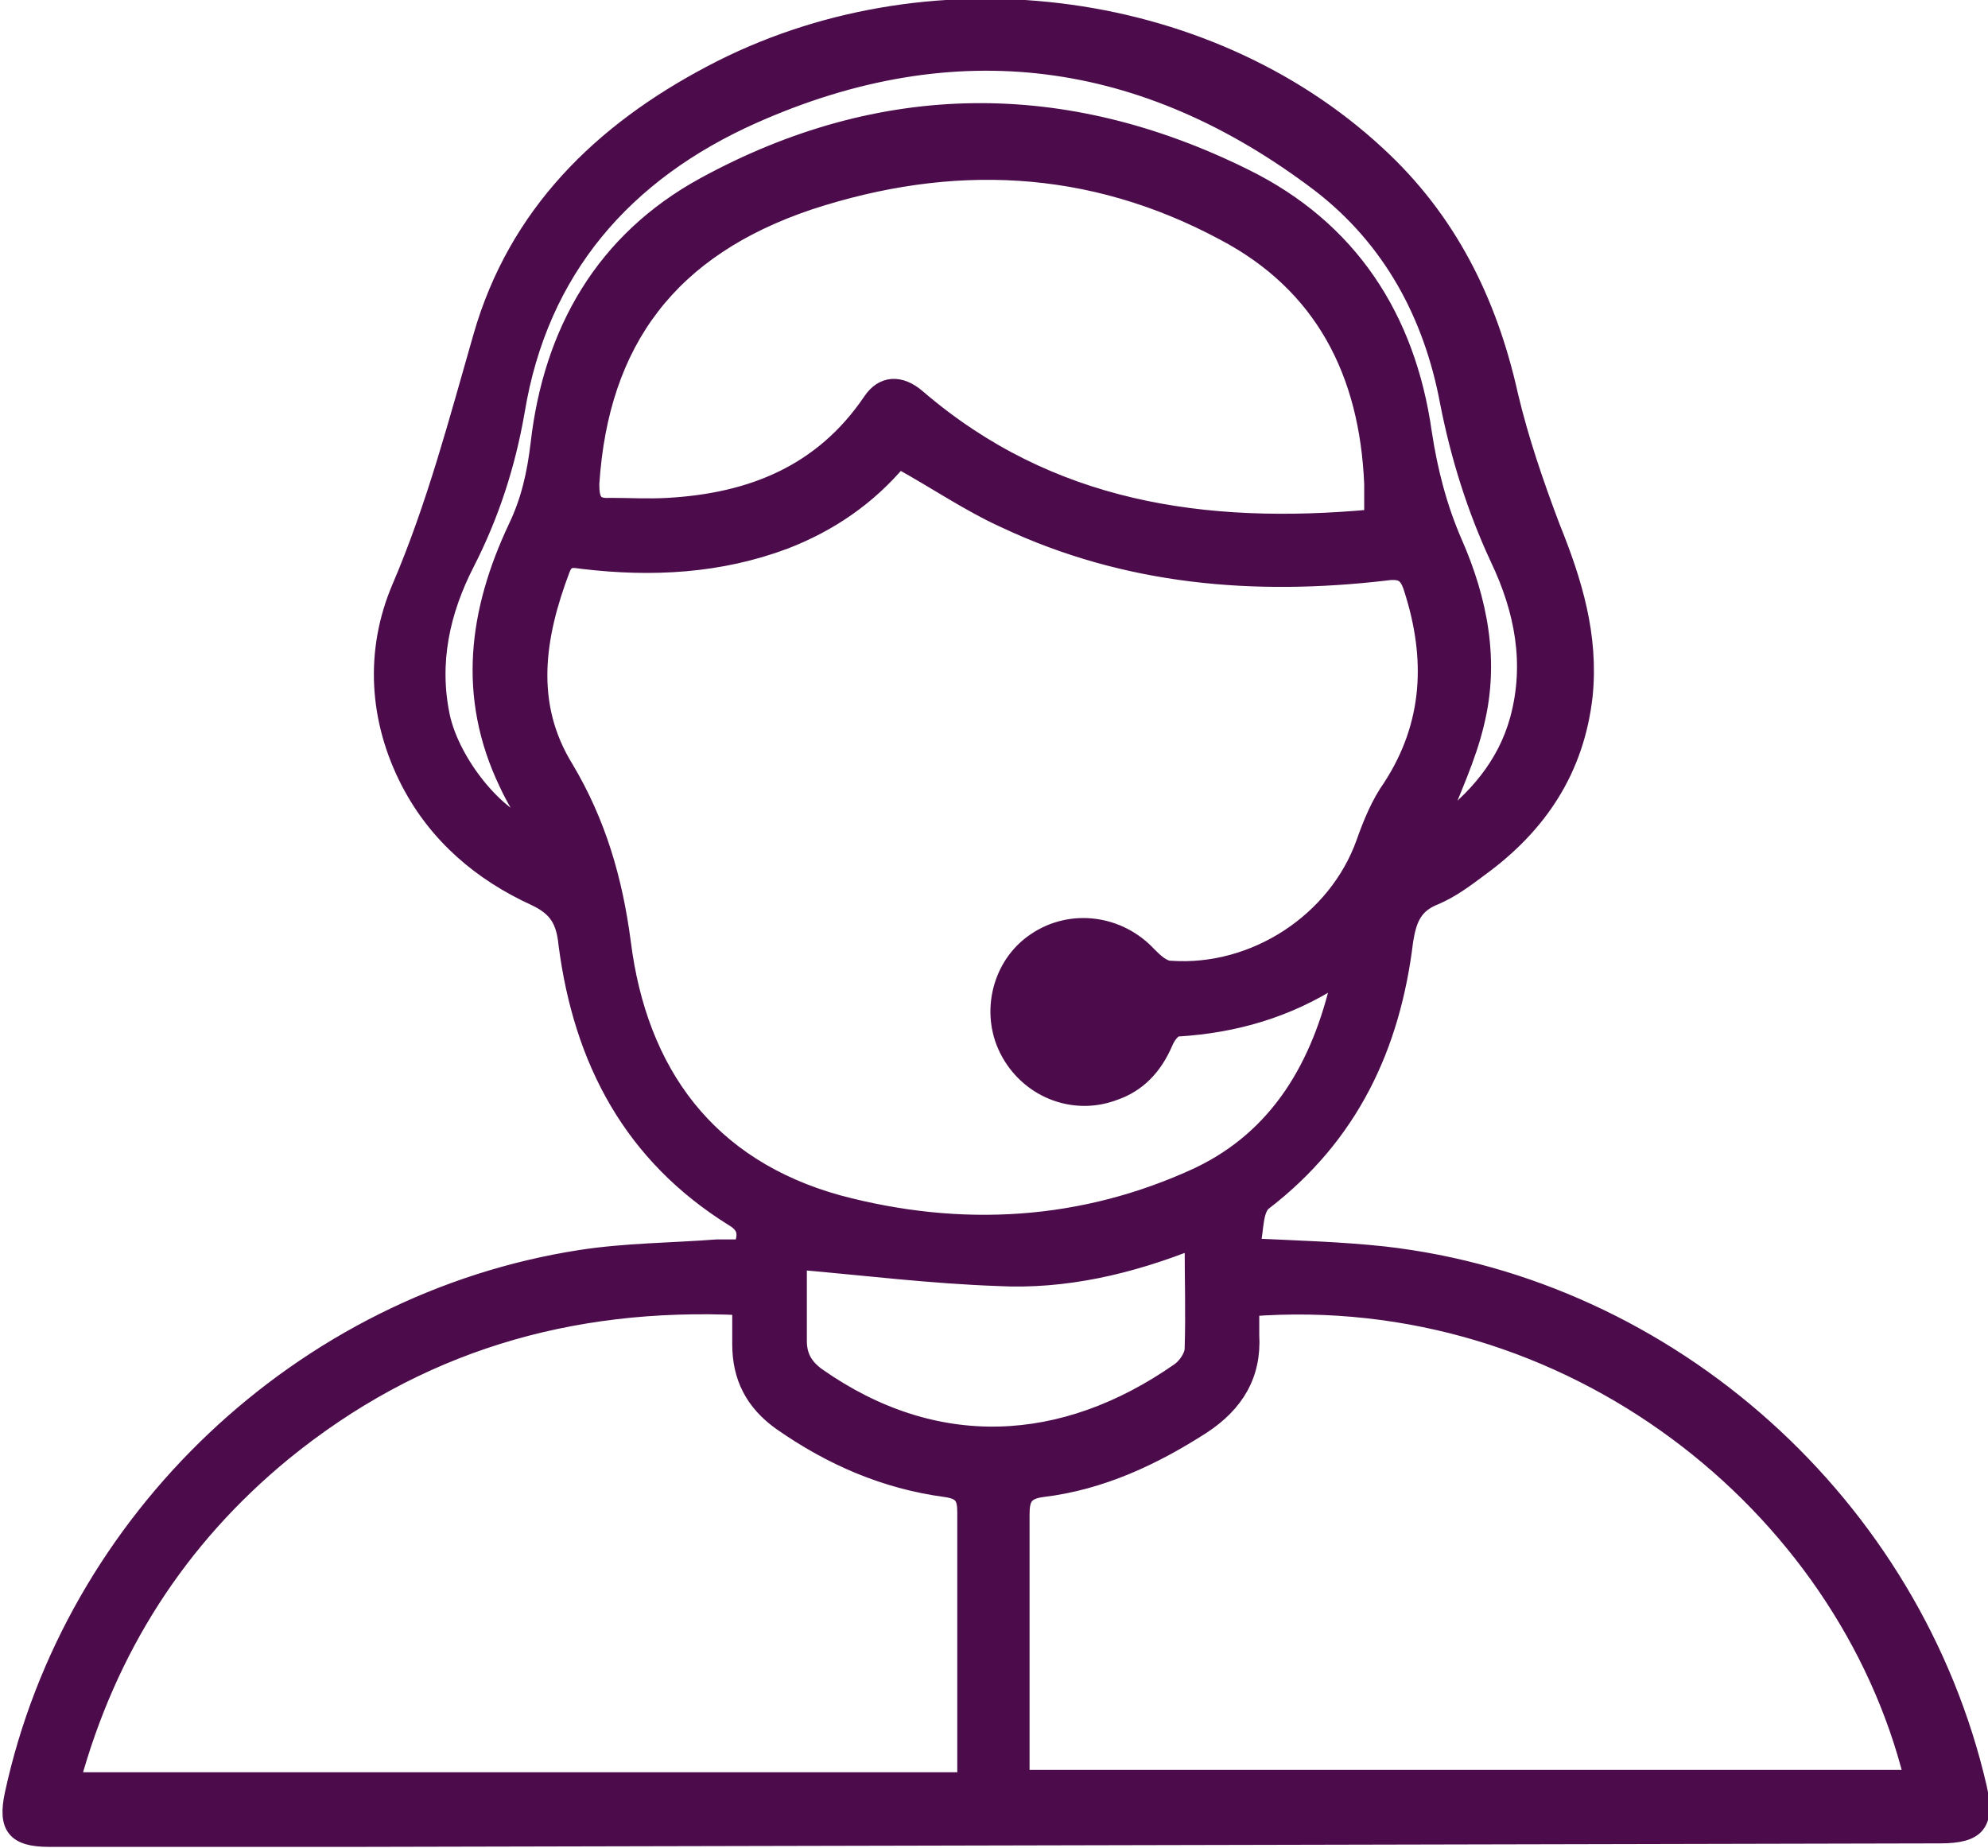 <?xml version="1.0" encoding="UTF-8"?>
<svg id="Layer_2" data-name="Layer 2" xmlns="http://www.w3.org/2000/svg" viewBox="0 0 17.05 15.85">
  <defs>
    <style>
      .cls-1 {
        fill: #4c0c4b;
        stroke: #4c0c4b;
        stroke-miterlimit: 10;
        stroke-width: .14px;
      }
    </style>
  </defs>
  <g id="Layer_1-2" data-name="Layer 1">
    <path class="cls-1" d="m10.71,10.69c.42.02.79.03,1.16.07,2.46.28,4.54,2.15,5.1,4.57.07.31-.01.41-.33.41-4.52.01-9.04.02-13.56.03-.89,0-1.77,0-2.66,0-.29,0-.37-.1-.31-.38.51-2.36,2.48-4.23,4.87-4.6.39-.06.78-.06,1.17-.09.07,0,.14,0,.21,0,.05-.12.03-.19-.07-.25-.87-.54-1.3-1.35-1.43-2.35-.02-.2-.08-.31-.27-.4-.46-.21-.84-.53-1.08-.99-.28-.54-.31-1.13-.08-1.67.3-.7.49-1.43.7-2.16.3-1.04,1.02-1.75,1.97-2.25,1.83-.97,4.23-.68,5.71.69.61.56.96,1.26,1.14,2.07.09.38.22.76.36,1.13.19.47.33.93.28,1.44-.07.64-.39,1.12-.9,1.49-.12.09-.24.18-.38.24-.18.07-.23.19-.26.38-.11.91-.47,1.67-1.21,2.24-.08.06-.07.23-.1.37Zm.75-2.3c-.42.27-.87.4-1.36.43-.04,0-.09.07-.11.12-.09.21-.23.36-.44.43-.35.13-.74-.03-.91-.37-.16-.32-.06-.73.24-.93.31-.21.72-.15.97.12.05.05.12.12.19.12.72.05,1.42-.41,1.66-1.08.06-.17.13-.34.23-.48.35-.54.37-1.11.18-1.7-.04-.13-.09-.16-.23-.14-1.12.13-2.22.04-3.26-.45-.31-.14-.6-.34-.91-.51-.26.31-.59.54-.98.69-.56.21-1.14.24-1.73.17-.08-.01-.14-.03-.18.07-.22.58-.31,1.16.03,1.71.28.47.42.96.49,1.49.14,1.12.73,1.93,1.85,2.24,1.05.28,2.1.22,3.09-.24.69-.33,1.04-.94,1.21-1.68Zm-5.1,2.82c-1.48-.07-2.79.32-3.93,1.25-.9.74-1.5,1.68-1.81,2.81h7.66c0-.07,0-.11,0-.16,0-.71,0-1.43,0-2.14,0-.13-.03-.18-.17-.2-.52-.07-.98-.27-1.41-.57-.24-.17-.35-.39-.35-.67,0-.1,0-.2,0-.32Zm4.37.01c0,.08,0,.16,0,.23.02.34-.13.59-.42.78-.42.27-.87.48-1.37.54-.15.02-.18.08-.18.22,0,.7,0,1.39,0,2.09,0,.06,0,.11,0,.17h7.64c-.58-2.34-2.93-4.24-5.68-4.03Zm1.04-6.78c0-.11,0-.2,0-.29-.04-.95-.42-1.71-1.28-2.16-1.14-.61-2.33-.66-3.55-.26-1.19.4-1.79,1.19-1.87,2.42,0,.13.02.2.16.19.17,0,.33.01.5,0,.71-.04,1.32-.28,1.74-.9.1-.15.25-.16.4-.03,1.13.97,2.46,1.16,3.89,1.03Zm.57,2.65c.31-.23.57-.52.68-.92.13-.48.04-.94-.17-1.38-.2-.43-.34-.88-.43-1.34-.14-.75-.49-1.4-1.1-1.87-1.5-1.14-3.13-1.36-4.86-.59-1.1.49-1.83,1.32-2.03,2.54-.08.46-.22.89-.43,1.3-.21.41-.31.85-.21,1.32.09.4.47.87.78.96-.08-.13-.16-.26-.22-.39-.36-.75-.26-1.48.08-2.2.11-.23.16-.46.19-.71.11-.97.56-1.75,1.42-2.22,1.52-.83,3.09-.84,4.64-.07.89.44,1.39,1.2,1.53,2.19.05.33.13.64.26.94.22.5.32,1.02.19,1.55-.07.3-.21.59-.32.88Zm-2.1,3.55c-.55.22-1.11.35-1.68.32-.57-.02-1.14-.09-1.71-.14,0,.21,0,.45,0,.68,0,.13.05.22.16.3,1.01.71,2.11.65,3.1-.04.06-.04.12-.13.12-.19.01-.3,0-.6,0-.93Z"/>
  </g>
</svg>